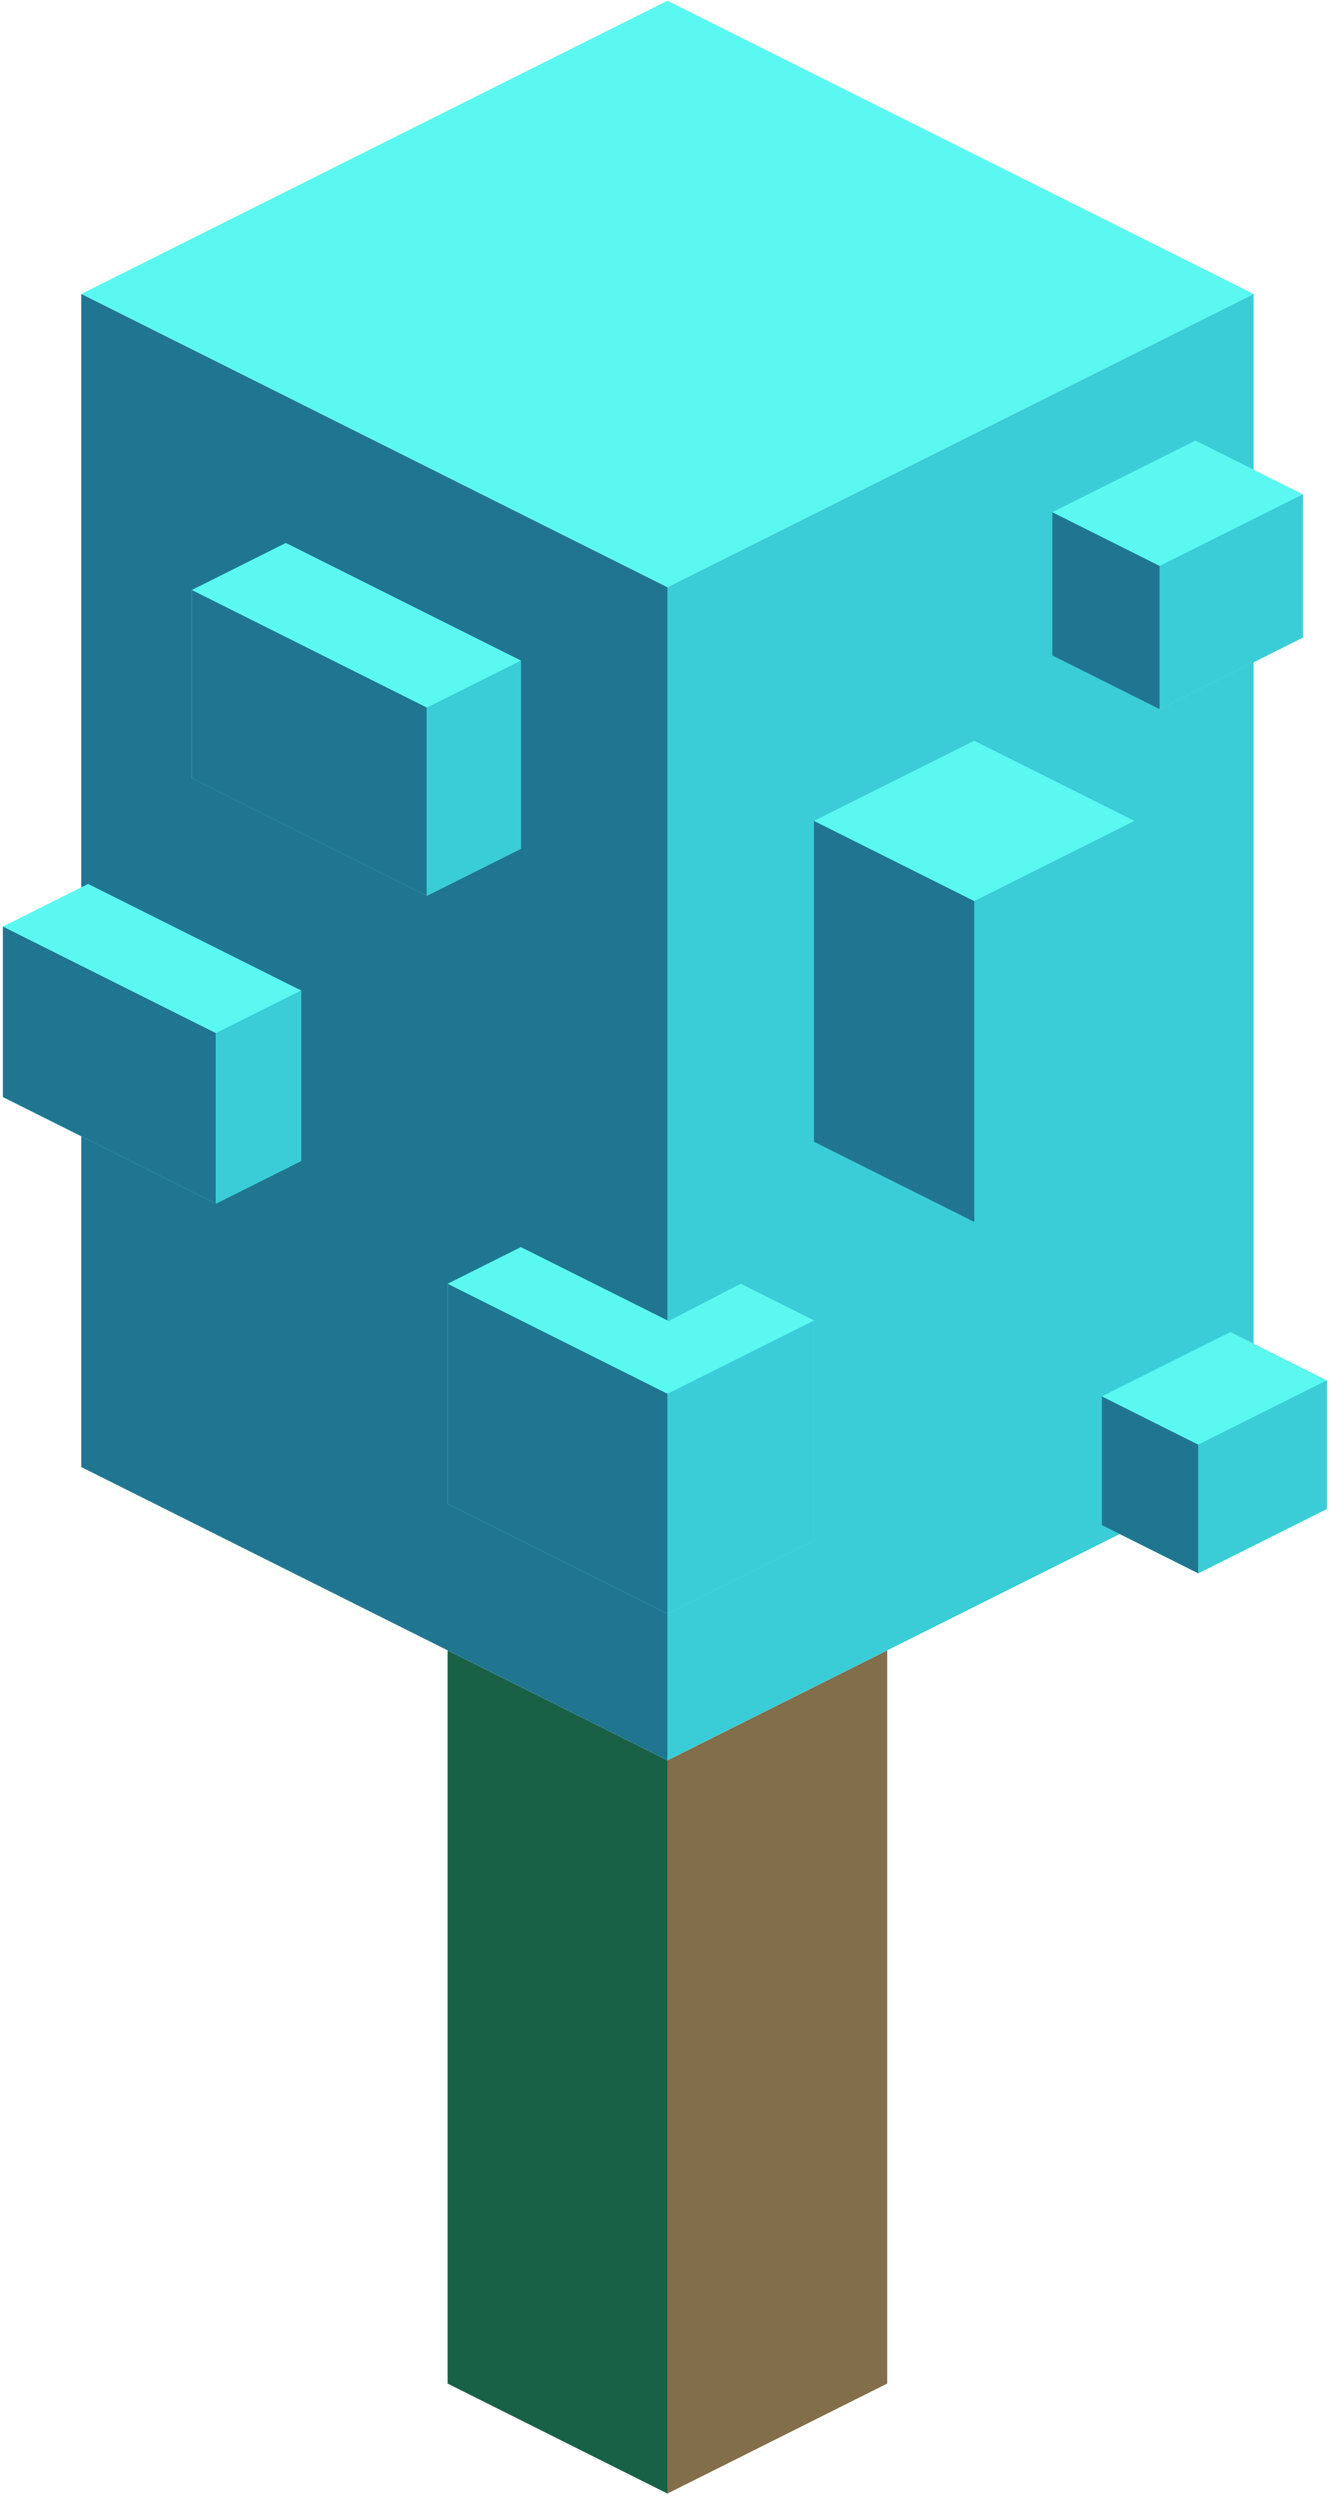 <?xml version="1.0" encoding="UTF-8" standalone="no"?><!DOCTYPE svg PUBLIC "-//W3C//DTD SVG 1.1//EN" "http://www.w3.org/Graphics/SVG/1.1/DTD/svg11.dtd"><svg width="100%" height="100%" viewBox="0 0 98 183" version="1.1" xmlns="http://www.w3.org/2000/svg" xmlns:xlink="http://www.w3.org/1999/xlink" xml:space="preserve" xmlns:serif="http://www.serif.com/" style="fill-rule:evenodd;clip-rule:evenodd;stroke-linejoin:round;stroke-miterlimit:1.414;"><g id="Tree_cube01"><g><path d="M64.984,120.798l0,53.665l-16.099,8.05l0,-53.666l16.099,-8.049Z" style="fill:#836e4b;"/><path d="M48.885,128.847l0,53.666l-16.1,-8.05l0,-53.665l16.1,8.049Z" style="fill:#186046;"/></g><g><g><path d="M48.885,0.05l42.932,21.466l-42.932,21.466l-42.933,-21.466l42.933,-21.466Z" style="fill:#5bf8f1;"/><path d="M91.817,21.516l0,85.865l-42.932,21.466l0,-85.865l42.932,-21.466Z" style="fill:#3acdd7;"/><path d="M48.885,42.982l0,85.865l-42.933,-21.466l0,-85.865l42.933,21.466Z" style="fill:#207691;"/></g><g><path d="M59.618,60.088l11.739,-5.869l11.74,5.869l-11.74,5.87l-11.739,-5.87Z" style="fill:#5bf8f1;"/><path d="M83.097,83.567l-11.74,5.87l0,-23.479l11.74,-5.87l0,23.479" style="fill:#3acdd7;"/><path d="M71.357,65.958l0,23.479l-11.739,-5.87l0,-23.479l11.739,5.87" style="fill:#207691;"/></g><g><path d="M87.561,32.249l7.865,3.933l0,10.486l-10.486,5.243l-7.865,-3.932l0,-10.487l10.486,-5.243Z" style="fill:#5bf8f1;"/><path d="M84.94,41.425l0,10.486l-7.865,-3.932l0,-10.487l7.865,3.933" style="fill:#207691;"/><path d="M84.94,41.425l0,10.486l10.486,-5.243l0,-10.486l-10.486,5.243Z" style="fill:#3acdd7;"/></g><g><path d="M90.119,97.497l7.065,3.532l0,9.42l-9.42,4.71l-7.065,-3.532l0,-9.42l9.42,-4.71Z" style="fill:#5bf8f1;"/><path d="M87.764,105.739l0,9.42l-7.065,-3.532l0,-9.42l7.065,3.532" style="fill:#207691;"/><path d="M87.764,105.739l0,9.42l9.42,-4.71l0,-9.42l-9.42,4.71Z" style="fill:#3acdd7;"/></g><g><path d="M38.152,91.281l10.822,5.412l5.277,-2.728l5.367,2.683l0,16.1l-10.733,5.366l-16.1,-8.05l0,-16.099l5.367,-2.684Z" style="fill:#5bf8f1;"/><path d="M48.885,102.015l0,16.099l-16.1,-8.05l0,-16.099l16.1,8.05Z" style="fill:#207691;"/><path d="M48.885,102.015l0,16.099l10.733,-5.366l0,-16.1l-10.733,5.367Z" style="fill:#3acdd7;"/></g><g><path d="M6.452,64.699l15.6,7.799l0,12.48l-6.24,3.12l-15.6,-7.8l0,-12.479l6.24,-3.12Z" style="fill:#5bf8f1;"/><path d="M15.812,75.618l0,12.48l-15.6,-7.8l0,-12.479l15.6,7.799Z" style="fill:#207691;"/><path d="M15.812,75.618l0,12.48l6.24,-3.12l0,-12.48l-6.24,3.12Z" style="fill:#3acdd7;"/></g><g><path d="M20.936,39.741l17.216,8.608l0,13.773l-6.887,3.443l-17.215,-8.608l0,-13.773l6.886,-3.443Z" style="fill:#5bf8f1;"/><path d="M31.265,51.792l0,13.773l-17.215,-8.608l0,-13.773l17.215,8.608Z" style="fill:#207691;"/><path d="M31.265,51.792l0,13.773l6.887,-3.443l0,-13.773l-6.887,3.443Z" style="fill:#3acdd7;"/></g></g></g></svg>